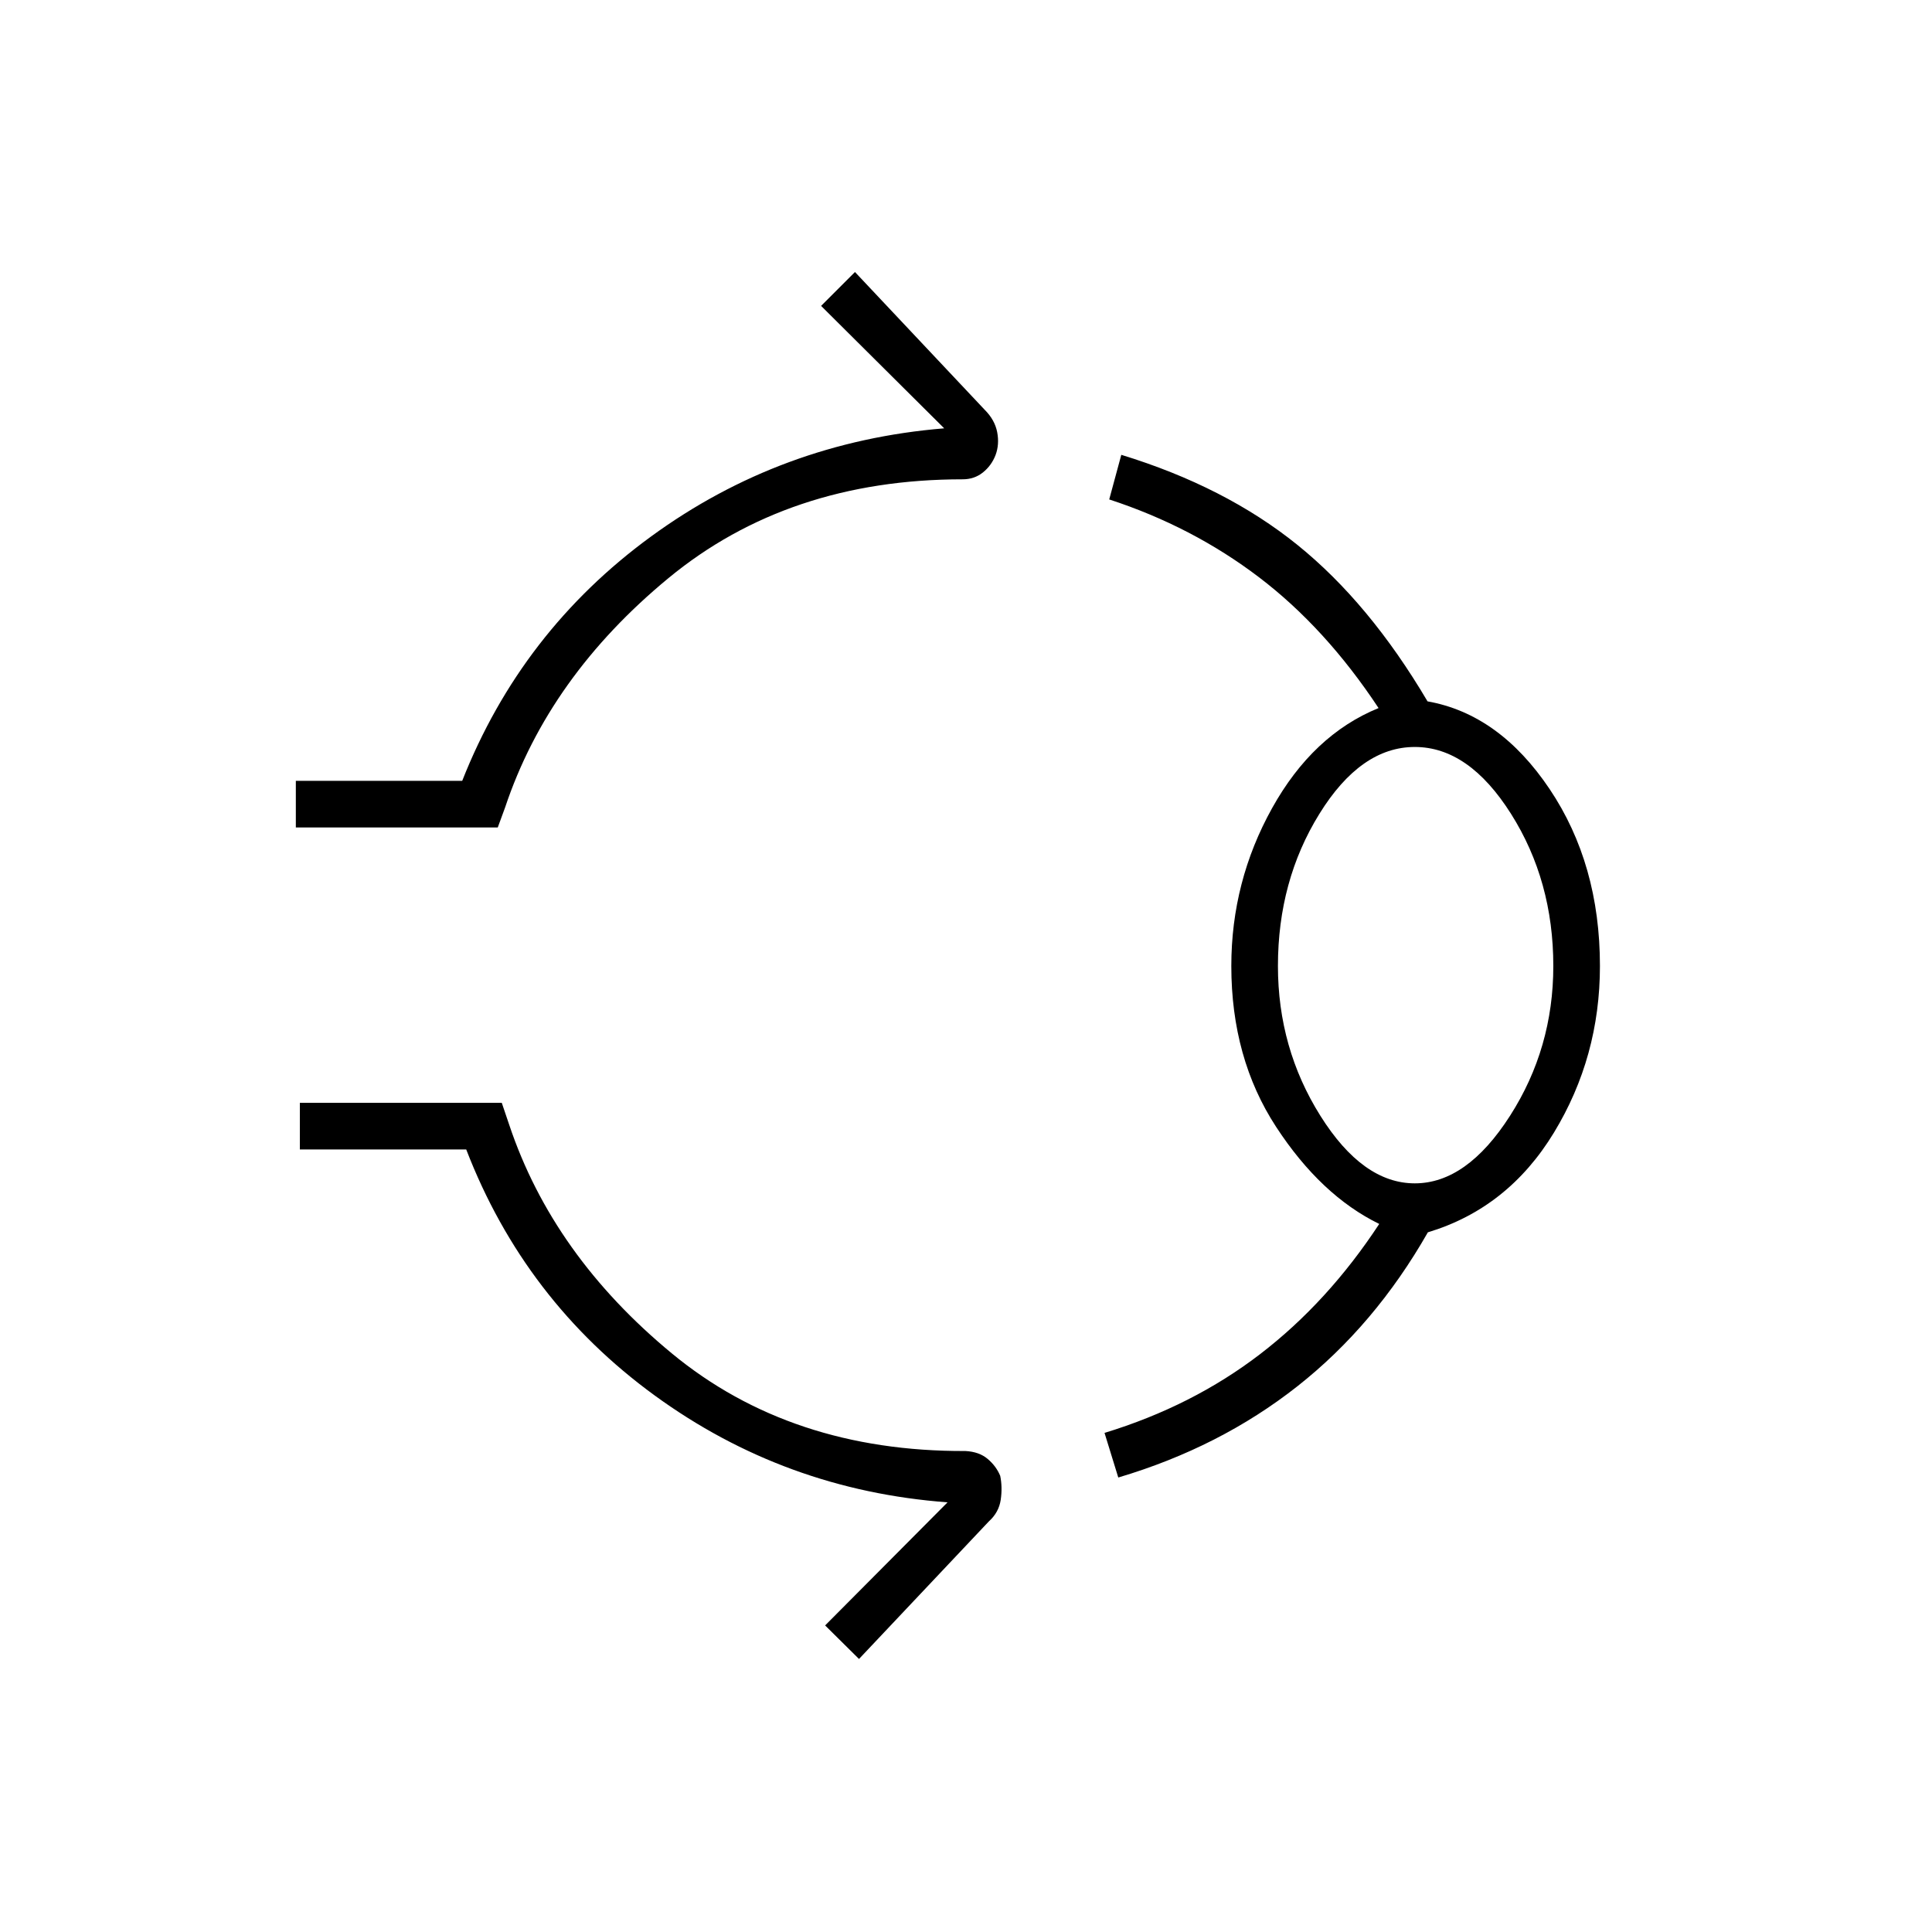 <svg xmlns="http://www.w3.org/2000/svg" height="40" viewBox="0 96 960 960" width="40"><path d="M147 507.167V484h82.667Q259 409.667 323.5 362.583q64.5-47.083 145.667-53.75L408 248l16.833-16.833 64.5 68.5q5 5 6.167 11.083 1.167 6.083-.833 11.417-2 5.166-6.25 8.583t-10.084 3.417q-86.666 0-146.166 49.083T251 497.167l-3.667 10H147ZM611.833 576q0-42 20.25-78.417 20.25-36.416 52.917-49.75-26.333-39.833-59.417-65-33.083-25.166-74.416-38.666l6-22.167q51.666 15.833 87.5 44.75 35.833 28.917 64.666 77.75Q745 450.833 770 488.083T795 576q0 45.167-22.833 82.75-22.834 37.583-62.667 49.583-26.333 46.167-64.833 76.5-38.5 30.334-89 45.334L548.833 808q43.667-13.333 77.334-39.167 33.666-25.833 59.166-64.666-29-14.167-51.25-48.25-22.25-34.084-22.25-79.917ZM703 684q25.833 0 47.333-33.583 21.5-33.584 21.5-74.417 0-42.333-21-75.583T703 467.167q-26.833 0-47.417 33.25Q635 533.667 635 576q0 40.833 21.083 74.417Q677.167 684 703 684ZM426.833 920.333 410 903.667l60.833-61.167q-80.833-6-145.5-53.083-64.666-47.084-93.666-122.25H149V644h100.333L253 654.833q21.667 64.834 80.833 113.667Q393 817.333 479.667 817q6.833.333 11.083 3.917 4.25 3.583 6.25 8.416 1.167 5.667.25 11.917T491.333 852l-64.5 68.333ZM703 576Z"/></svg>